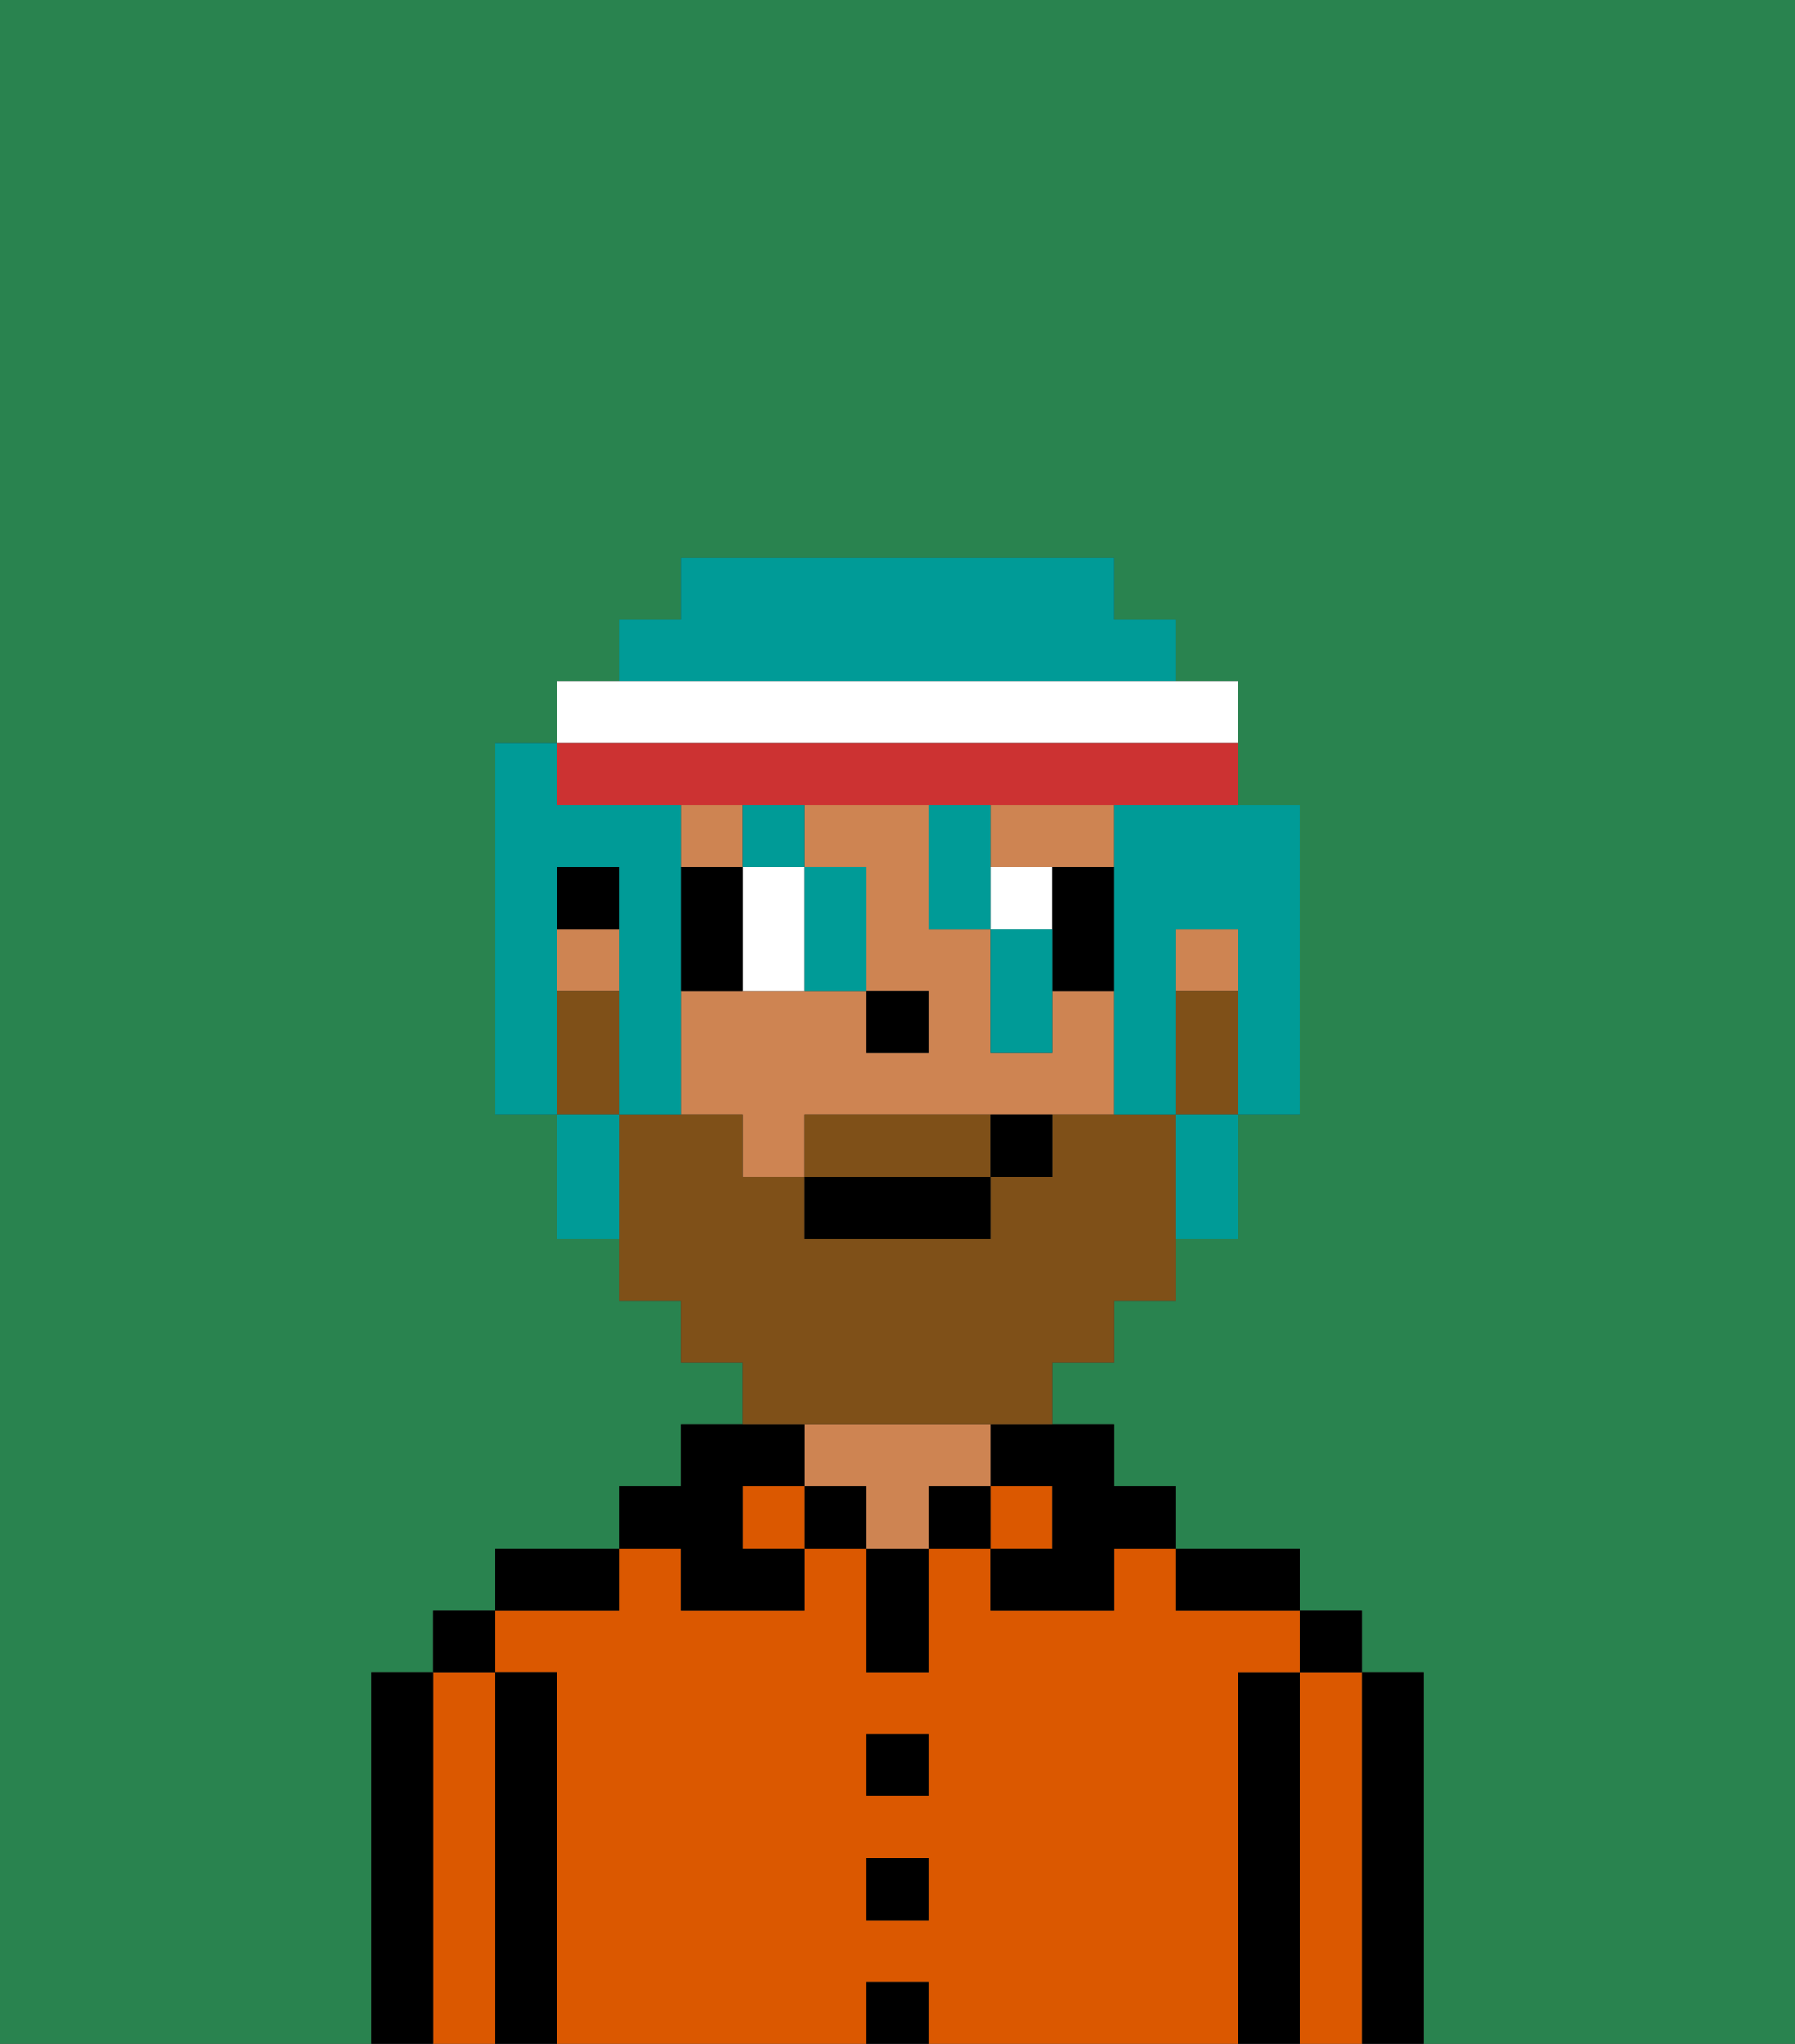 <svg xmlns="http://www.w3.org/2000/svg" viewBox="0 0 29 33"><rect x="0" y="0" width="29" height="33" fill="#333333" stroke="none"/><defs><style>polygon,rect,path{shape-rendering:crispedges;}.za159-1{fill:#29834f;}.za159-2{fill:#000000;}.za159-3{fill:#db5800;}.za159-4{fill:#ce8452;}.za159-5{fill:#ffffff;}.za159-6{fill:#7f5018;}.za159-7{fill:#009b97;}.za159-8{fill:#cc3232;}</style></defs><path class="za159-1" d="M6,32V27H7V26H8V25h2V24h1V23h1V22H11V21H10V20H9V18H8V12H9V11h1V10h1V9h7v1h1v1h1v2h1v5H20v2H19v1H18v1H17v1h1v1h1v1h2v1h1v1h1v6h6V0H0V33H6Z"/><path class="za159-2" d="M23,27H22v6h1V27Z"/><path class="za159-3" d="M22,27H21v6h1V27Z"/><rect class="za159-2" x="21" y="26" width="1" height="1"/><path class="za159-2" d="M21,27H20v6h1V27Z"/><path class="za159-3" d="M20,27h1V26H19V25H18v1H16V25H15v2H14V25H13v1H11V25H10v1H8v1H9v6h5V32h1v1h5V27Zm-5,4H14V30h1Zm0-2H14V28h1Z"/><path class="za159-2" d="M20,26h1V25H19v1Z"/><rect class="za159-3" x="16" y="24" width="1" height="1"/><path class="za159-2" d="M16,24h1v1H16v1h2V25h1V24H18V23H16Z"/><rect class="za159-2" x="15" y="24" width="1" height="1"/><rect class="za159-2" x="14" y="32" width="1" height="1"/><rect class="za159-2" x="14" y="30" width="1" height="1"/><rect class="za159-2" x="14" y="28" width="1" height="1"/><path class="za159-2" d="M14,26v1h1V25H14Z"/><rect class="za159-2" x="13" y="24" width="1" height="1"/><path class="za159-4" d="M16,24V23H13v1h1v1h1V24Z"/><rect class="za159-3" x="12" y="24" width="1" height="1"/><path class="za159-2" d="M11,26h2V25H12V24h1V23H11v1H10v1h1Z"/><path class="za159-2" d="M10,25H8v1h2Z"/><path class="za159-2" d="M9,27H8v6H9V27Z"/><path class="za159-3" d="M8,27H7v6H8V27Z"/><rect class="za159-2" x="7" y="26" width="1" height="1"/><path class="za159-2" d="M7,27H6v6H7V27Z"/><rect class="za159-4" x="11" y="13" width="1" height="1"/><rect class="za159-4" x="19" y="15" width="1" height="1"/><rect class="za159-4" x="9" y="15" width="1" height="1"/><polygon class="za159-4" points="17 14 18 14 18 13 16 13 16 14 17 14"/><path class="za159-4" d="M17,16v1H16V15H15V13H13v1h1v2h1v1H14V16H11v2h1v1h1V18h5V16Z"/><rect class="za159-2" x="9" y="14" width="1" height="1"/><rect class="za159-2" x="14" y="16" width="1" height="1"/><path class="za159-5" d="M12,15v1h1V14H12Z"/><rect class="za159-5" x="16" y="14" width="1" height="1"/><path class="za159-2" d="M12,15V14H11v2h1Z"/><path class="za159-2" d="M17,15v1h1V14H17Z"/><path class="za159-6" d="M15,18H13v1h3V18Z"/><path class="za159-6" d="M19,16v2h1V16Z"/><path class="za159-6" d="M14,23h3V22h1V21h1V18H17v1H16v1H13V19H12V18H10v3h1v1h1v1h2Z"/><path class="za159-6" d="M10,17V16H9v2h1Z"/><rect class="za159-2" x="13" y="19" width="3" height="1"/><path class="za159-2" d="M16,19h1V18H16Z"/><path class="za159-7" d="M9,15V14h1v4h1V13H9V12H8v6H9V15Z"/><path class="za159-7" d="M16,15V13H15v2Z"/><path class="za159-7" d="M19,11V10H18V9H11v1H10v1h9Z"/><path class="za159-7" d="M18,14v4h1V15h1v3h1V13H18Z"/><rect class="za159-7" x="12" y="13" width="1" height="1"/><path class="za159-7" d="M9,18v2h1V18Z"/><path class="za159-7" d="M14,16V14H13v2Z"/><path class="za159-7" d="M16,15v2h1V15Z"/><path class="za159-7" d="M19,19v1h1V18H19Z"/><path class="za159-5" d="M20,12V11H9v1H20Z"/><path class="za159-8" d="M10,13H20V12H9v1Z"/></svg>
